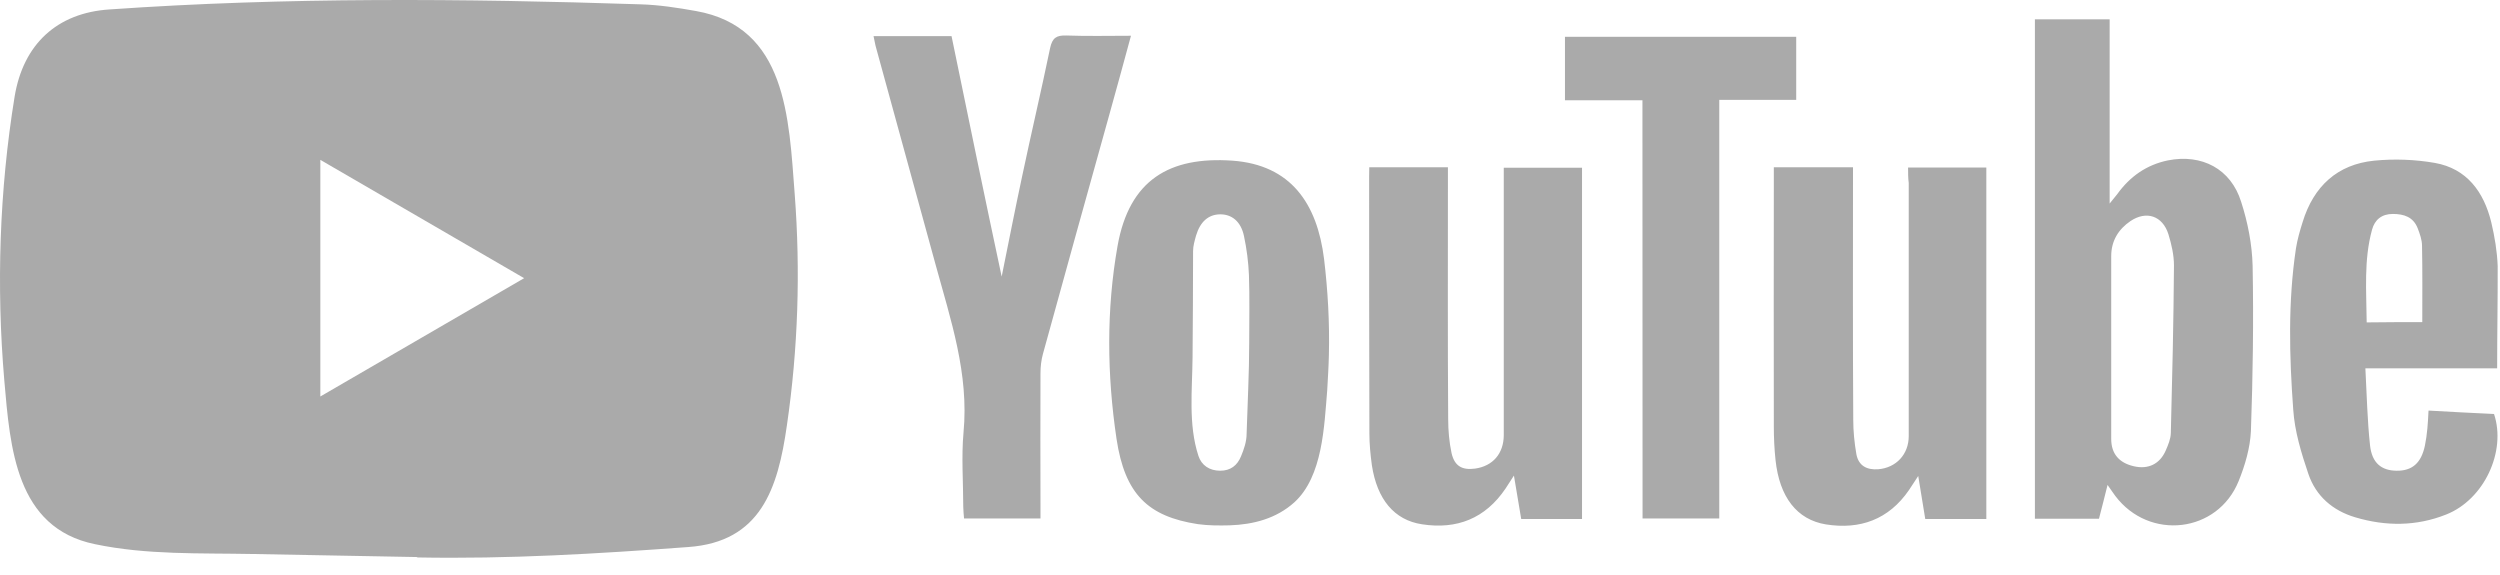 <svg width="126" height="29" viewBox="0 0 126 29" fill="none" xmlns="http://www.w3.org/2000/svg">
<path d="M20.995 28.075L12.746 27.922C10.075 27.869 7.397 27.976 4.779 27.425C0.795 26.603 0.513 22.57 0.218 19.187C-0.189 14.431 -0.031 9.59 0.736 4.874C1.169 2.227 2.876 0.649 5.514 0.476C14.419 -0.147 23.384 -0.074 32.27 0.218C33.209 0.244 34.154 0.39 35.079 0.556C39.646 1.365 39.758 5.935 40.053 9.782C40.349 13.669 40.224 17.575 39.66 21.436C39.207 24.633 38.34 27.312 34.685 27.571C30.104 27.909 25.629 28.181 21.035 28.095C21.035 28.075 21.008 28.075 20.995 28.075V28.075ZM16.145 19.983C19.598 17.98 22.984 16.01 26.416 14.02C22.958 12.017 19.578 10.047 16.145 8.057V19.983Z" fill="#AAAAAA"/>
<path d="M106.221 24.44C106.063 25.09 105.926 25.601 105.788 26.145H102.559V0.973H106.326V10.259C106.523 10.007 106.621 9.901 106.707 9.788C107.35 8.893 108.183 8.309 109.259 8.084C110.972 7.745 112.436 8.508 112.954 10.173C113.289 11.208 113.505 12.316 113.532 13.397C113.584 16.176 113.545 18.948 113.446 21.727C113.407 22.576 113.151 23.445 112.83 24.241C111.773 26.868 108.321 27.266 106.608 24.991C106.503 24.852 106.405 24.699 106.221 24.44V24.44ZM106.405 17.516V22.119C106.405 22.868 106.798 23.326 107.54 23.498C108.268 23.671 108.859 23.386 109.154 22.703C109.279 22.417 109.404 22.119 109.41 21.82C109.483 19.008 109.548 16.196 109.568 13.377C109.568 12.853 109.443 12.309 109.286 11.798C108.99 10.876 108.177 10.604 107.376 11.142C106.772 11.553 106.405 12.136 106.405 12.912V17.516ZM96.167 8.442H100.111V26.158H97.033C96.922 25.488 96.81 24.799 96.679 23.989C96.469 24.301 96.344 24.5 96.213 24.699C95.189 26.191 93.739 26.702 92.026 26.43C90.562 26.191 89.683 25.05 89.486 23.18C89.427 22.623 89.401 22.059 89.401 21.502C89.388 17.356 89.401 13.198 89.401 9.052V8.429H93.391V9.152C93.391 13.158 93.378 17.157 93.404 21.164C93.404 21.734 93.463 22.324 93.562 22.895C93.673 23.479 94.093 23.691 94.657 23.651C95.57 23.578 96.2 22.895 96.2 21.98V9.225C96.167 8.966 96.167 8.727 96.167 8.442V8.442ZM69.011 8.429H72.975V9.178C72.975 13.165 72.961 17.144 72.988 21.117C72.988 21.688 73.04 22.278 73.158 22.835C73.309 23.492 73.69 23.704 74.34 23.618C75.239 23.492 75.783 22.862 75.79 21.94V9.251V8.455H79.734V26.158H76.669C76.558 25.502 76.446 24.825 76.302 23.969C76.105 24.268 75.993 24.44 75.882 24.619C74.858 26.138 73.421 26.695 71.668 26.424C70.264 26.211 69.404 25.163 69.142 23.445C69.07 22.908 69.017 22.378 69.017 21.84C69.004 17.535 69.004 13.211 69.004 8.906L69.011 8.429ZM66.976 17.887C66.963 18.484 66.924 19.081 66.891 19.678C66.74 21.469 66.668 24.009 65.237 25.316C64.325 26.138 63.17 26.437 61.975 26.477C61.444 26.49 60.906 26.49 60.374 26.417C57.861 26.032 56.693 24.911 56.273 22.119C55.793 18.895 55.754 15.619 56.325 12.395C56.916 9.059 58.95 7.878 62.113 8.097C65.067 8.309 66.386 10.266 66.733 13.052C66.924 14.65 67.016 16.269 66.976 17.887V17.887ZM62.96 17.277C62.96 16.143 62.986 15.002 62.947 13.868C62.92 13.211 62.835 12.548 62.697 11.898C62.54 11.148 62.067 10.79 61.477 10.803C60.899 10.816 60.492 11.175 60.282 11.871C60.21 12.13 60.131 12.395 60.131 12.654C60.131 14.431 60.118 16.216 60.105 17.993C60.092 19.651 59.882 21.389 60.4 22.974C60.558 23.459 60.965 23.724 61.496 23.724C62.015 23.724 62.356 23.465 62.546 23.001C62.697 22.643 62.829 22.252 62.829 21.867C62.874 20.341 62.96 18.809 62.96 17.277ZM50.484 13.941C50.832 12.223 51.16 10.544 51.521 8.86C51.974 6.717 52.479 4.575 52.925 2.426C53.037 1.902 53.247 1.776 53.739 1.789C54.796 1.829 55.872 1.802 57.001 1.802C56.633 3.169 56.273 4.469 55.918 5.749C54.796 9.769 53.674 13.801 52.565 17.834C52.479 18.146 52.44 18.484 52.44 18.816C52.427 21.018 52.44 23.213 52.44 25.415V26.132H48.588C48.575 25.933 48.548 25.734 48.548 25.535C48.548 24.288 48.45 23.034 48.561 21.8C48.843 18.836 47.912 16.11 47.157 13.35C46.159 9.702 45.149 6.041 44.151 2.393C44.099 2.22 44.079 2.035 44.027 1.822H47.958C48.785 5.849 49.618 9.875 50.484 13.941ZM125.856 18.564H119.215C119.287 19.91 119.313 21.19 119.451 22.457C119.55 23.339 120.029 23.717 120.783 23.724C121.571 23.737 122.03 23.339 122.214 22.464C122.273 22.178 122.313 21.893 122.339 21.602C122.365 21.343 122.378 21.064 122.398 20.693C123.52 20.753 124.616 20.819 125.699 20.865C126.329 22.756 125.194 25.183 123.284 25.933C121.781 26.53 120.239 26.53 118.703 26.072C117.568 25.734 116.721 25.004 116.341 23.883C115.986 22.835 115.651 21.741 115.579 20.646C115.382 17.947 115.31 15.221 115.717 12.514C115.789 12.063 115.914 11.632 116.052 11.195C116.603 9.39 117.804 8.283 119.661 8.097C120.672 7.998 121.715 8.037 122.713 8.21C124.327 8.495 125.187 9.669 125.561 11.208C125.732 11.931 125.856 12.674 125.883 13.41C125.889 15.101 125.856 16.779 125.856 18.564ZM122.083 16.235C122.083 14.902 122.096 13.649 122.07 12.389C122.07 12.09 121.958 11.778 121.847 11.493C121.624 10.936 121.158 10.783 120.6 10.783C120.042 10.783 119.688 11.069 119.55 11.579C119.13 13.111 119.268 14.677 119.281 16.249C120.285 16.235 121.197 16.235 122.083 16.235V16.235Z" fill="#AAAAAA"/>
<path d="M82.779 5.053H78.874V1.856H90.529V5.033H86.651V26.132H82.785L82.779 5.053Z" fill="#AAAAAA"/>
</svg>
